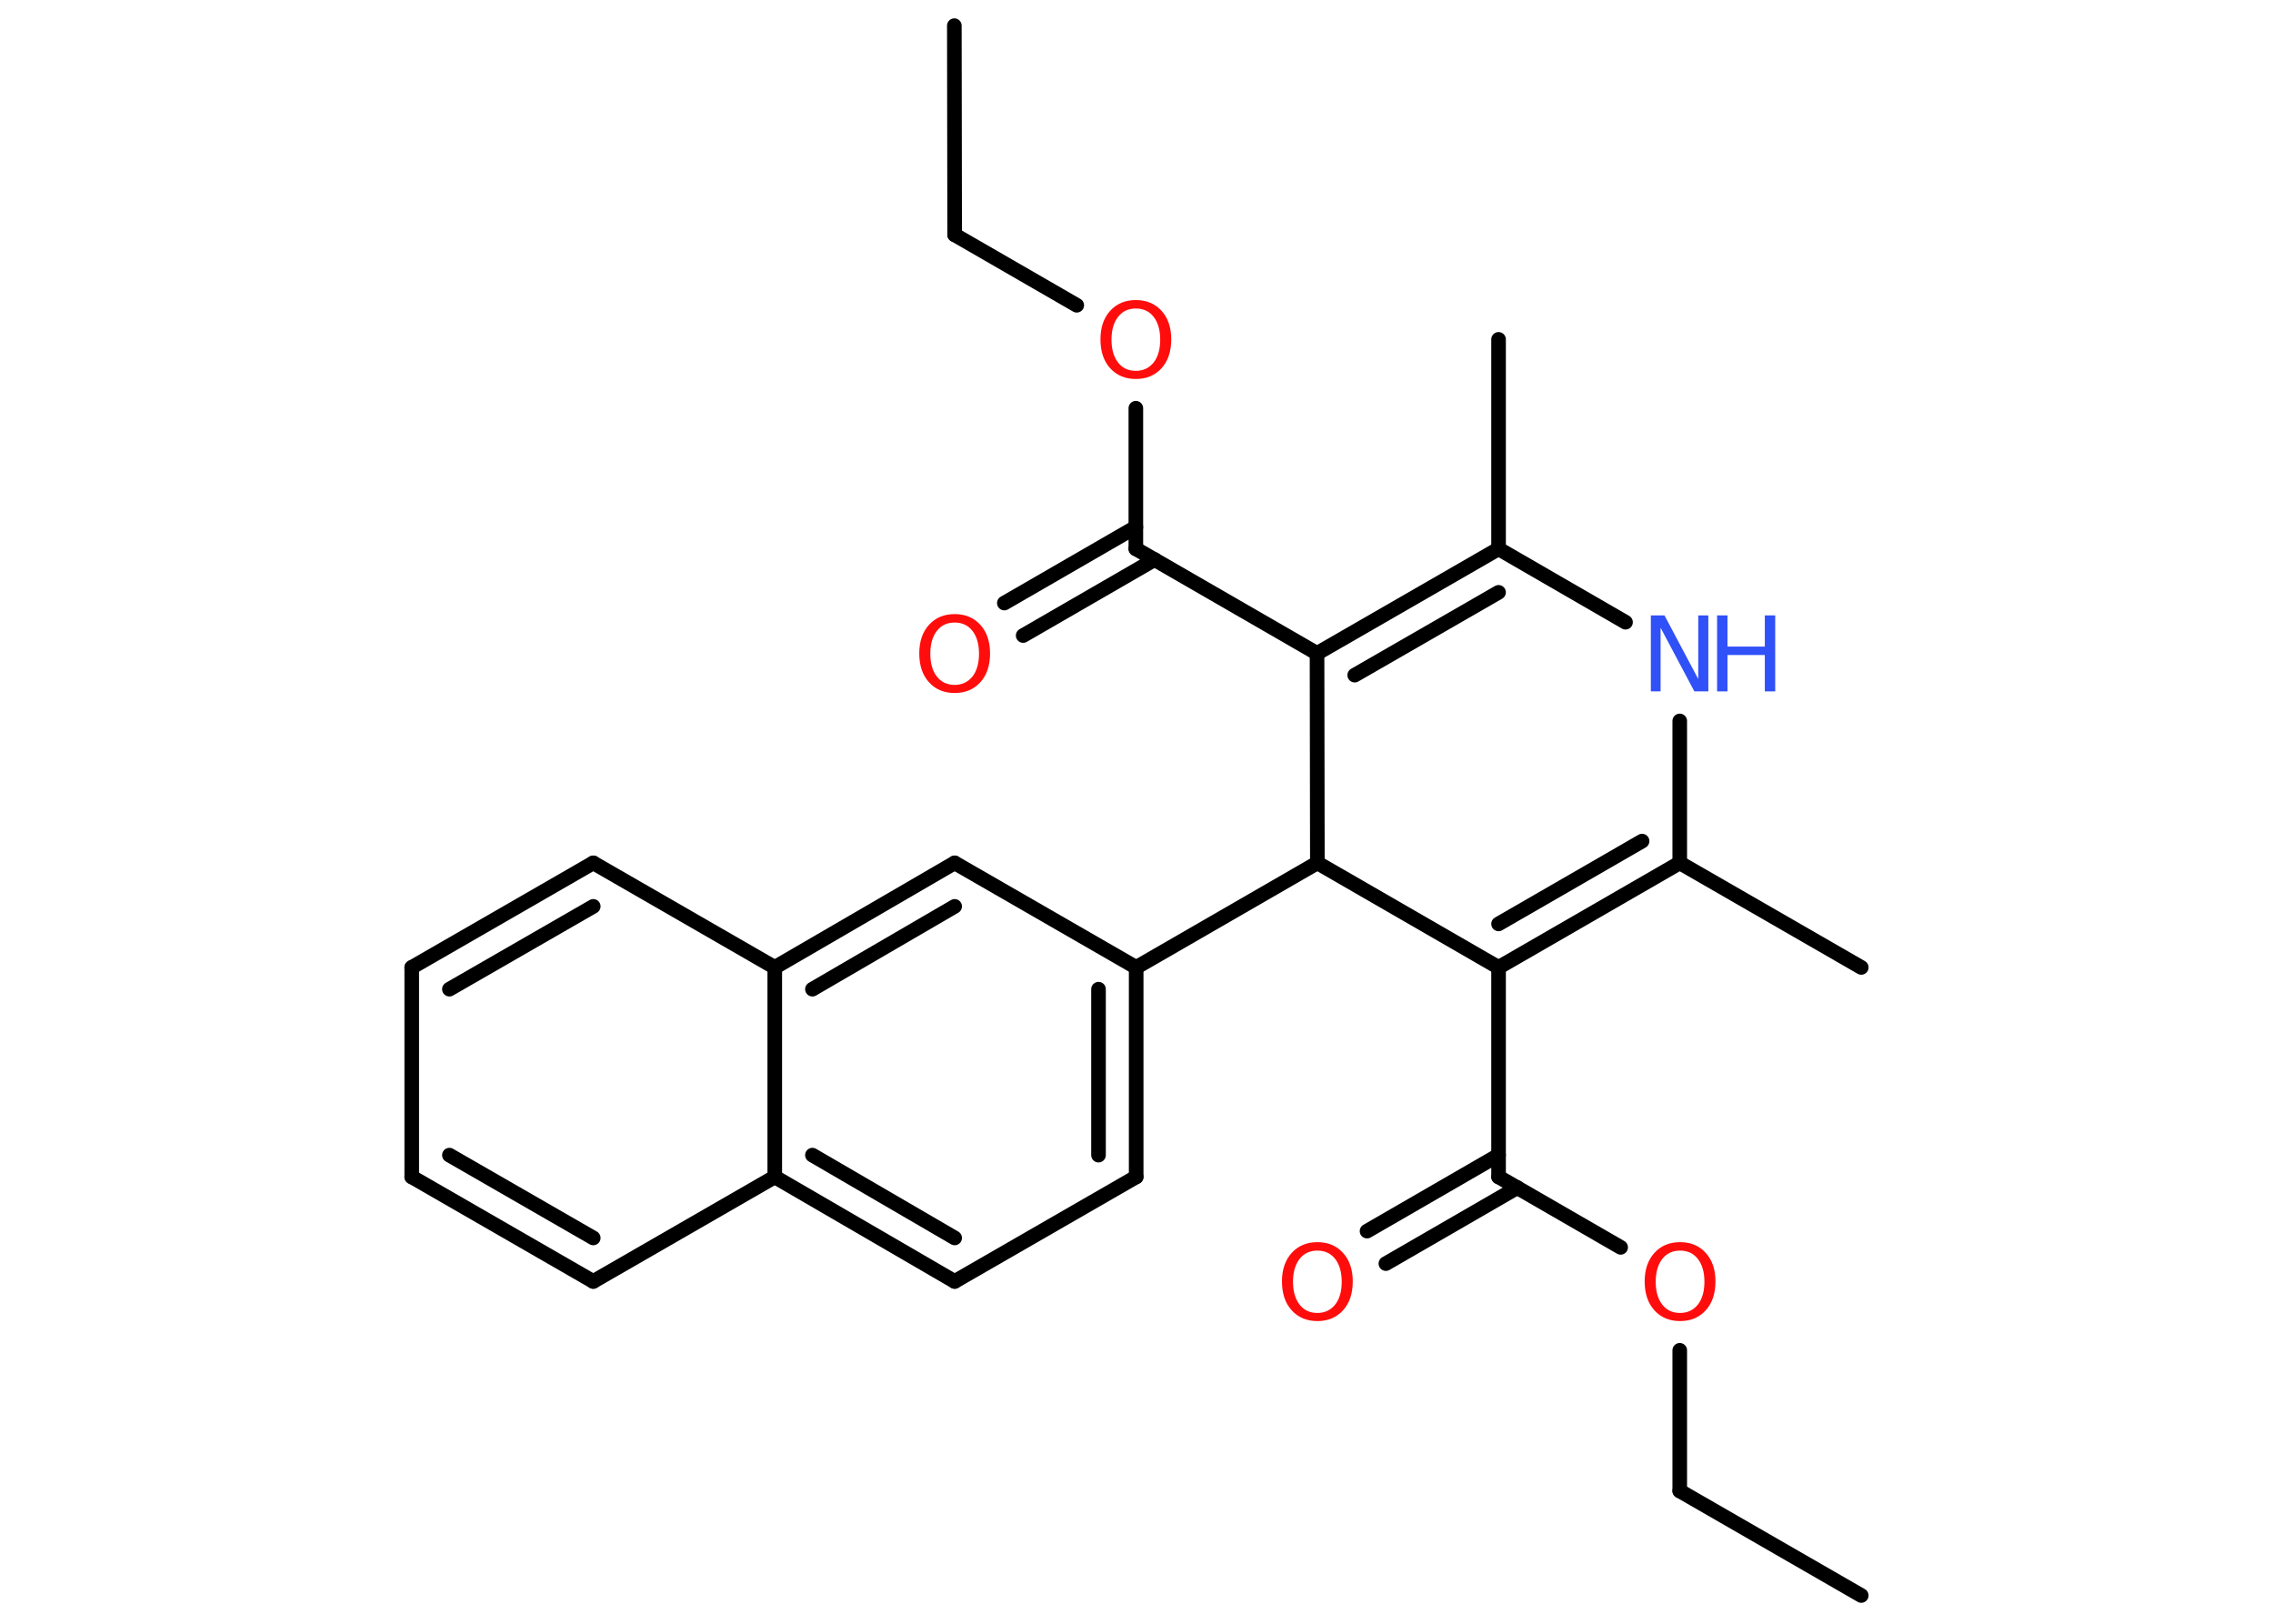 <?xml version='1.0' encoding='UTF-8'?>
<!DOCTYPE svg PUBLIC "-//W3C//DTD SVG 1.1//EN" "http://www.w3.org/Graphics/SVG/1.1/DTD/svg11.dtd">
<svg version='1.2' xmlns='http://www.w3.org/2000/svg' xmlns:xlink='http://www.w3.org/1999/xlink' width='70.0mm' height='50.0mm' viewBox='0 0 70.0 50.0'>
  <desc>Generated by the Chemistry Development Kit (http://github.com/cdk)</desc>
  <g stroke-linecap='round' stroke-linejoin='round' stroke='#000000' stroke-width='.45' fill='#FF0D0D'>
    <rect x='.0' y='.0' width='70.0' height='50.0' fill='#FFFFFF' stroke='none'/>
    <g id='mol1' class='mol'>
      <line id='mol1bnd1' class='bond' x1='57.32' y1='49.13' x2='51.73' y2='45.91'/>
      <line id='mol1bnd2' class='bond' x1='51.73' y1='45.91' x2='51.73' y2='41.58'/>
      <line id='mol1bnd3' class='bond' x1='49.91' y1='38.41' x2='46.15' y2='36.24'/>
      <g id='mol1bnd4' class='bond'>
        <line x1='46.73' y1='36.57' x2='42.68' y2='38.91'/>
        <line x1='46.15' y1='35.57' x2='42.1' y2='37.91'/>
      </g>
      <line id='mol1bnd5' class='bond' x1='46.15' y1='36.24' x2='46.15' y2='29.79'/>
      <g id='mol1bnd6' class='bond'>
        <line x1='46.15' y1='29.79' x2='51.73' y2='26.57'/>
        <line x1='46.15' y1='28.45' x2='50.57' y2='25.9'/>
      </g>
      <line id='mol1bnd7' class='bond' x1='51.73' y1='26.57' x2='57.32' y2='29.79'/>
      <line id='mol1bnd8' class='bond' x1='51.73' y1='26.57' x2='51.73' y2='22.2'/>
      <line id='mol1bnd9' class='bond' x1='50.06' y1='19.16' x2='46.15' y2='16.9'/>
      <line id='mol1bnd10' class='bond' x1='46.15' y1='16.9' x2='46.15' y2='10.45'/>
      <g id='mol1bnd11' class='bond'>
        <line x1='46.15' y1='16.9' x2='40.56' y2='20.12'/>
        <line x1='46.15' y1='18.24' x2='41.72' y2='20.79'/>
      </g>
      <line id='mol1bnd12' class='bond' x1='40.56' y1='20.12' x2='34.98' y2='16.9'/>
      <g id='mol1bnd13' class='bond'>
        <line x1='35.56' y1='17.23' x2='31.51' y2='19.57'/>
        <line x1='34.98' y1='16.23' x2='30.93' y2='18.57'/>
      </g>
      <line id='mol1bnd14' class='bond' x1='34.98' y1='16.9' x2='34.98' y2='12.57'/>
      <line id='mol1bnd15' class='bond' x1='33.16' y1='9.4' x2='29.4' y2='7.23'/>
      <line id='mol1bnd16' class='bond' x1='29.4' y1='7.23' x2='29.39' y2='.79'/>
      <line id='mol1bnd17' class='bond' x1='40.56' y1='20.12' x2='40.57' y2='26.57'/>
      <line id='mol1bnd18' class='bond' x1='46.15' y1='29.79' x2='40.57' y2='26.57'/>
      <line id='mol1bnd19' class='bond' x1='40.57' y1='26.57' x2='34.99' y2='29.79'/>
      <g id='mol1bnd20' class='bond'>
        <line x1='34.99' y1='36.24' x2='34.99' y2='29.79'/>
        <line x1='33.83' y1='35.57' x2='33.83' y2='30.46'/>
      </g>
      <line id='mol1bnd21' class='bond' x1='34.99' y1='36.24' x2='29.4' y2='39.46'/>
      <g id='mol1bnd22' class='bond'>
        <line x1='23.86' y1='36.24' x2='29.4' y2='39.46'/>
        <line x1='25.02' y1='35.57' x2='29.4' y2='38.12'/>
      </g>
      <line id='mol1bnd23' class='bond' x1='23.86' y1='36.24' x2='18.27' y2='39.46'/>
      <g id='mol1bnd24' class='bond'>
        <line x1='12.68' y1='36.24' x2='18.27' y2='39.46'/>
        <line x1='13.84' y1='35.57' x2='18.27' y2='38.12'/>
      </g>
      <line id='mol1bnd25' class='bond' x1='12.68' y1='36.24' x2='12.68' y2='29.79'/>
      <g id='mol1bnd26' class='bond'>
        <line x1='18.27' y1='26.57' x2='12.68' y2='29.79'/>
        <line x1='18.27' y1='27.91' x2='13.84' y2='30.46'/>
      </g>
      <line id='mol1bnd27' class='bond' x1='18.27' y1='26.57' x2='23.86' y2='29.79'/>
      <line id='mol1bnd28' class='bond' x1='23.86' y1='36.24' x2='23.86' y2='29.79'/>
      <g id='mol1bnd29' class='bond'>
        <line x1='29.4' y1='26.57' x2='23.86' y2='29.79'/>
        <line x1='29.4' y1='27.91' x2='25.02' y2='30.46'/>
      </g>
      <line id='mol1bnd30' class='bond' x1='34.99' y1='29.79' x2='29.4' y2='26.57'/>
      <path id='mol1atm3' class='atom' d='M51.74 38.51q-.35 .0 -.55 .26q-.2 .26 -.2 .7q.0 .44 .2 .7q.2 .26 .55 .26q.34 .0 .55 -.26q.2 -.26 .2 -.7q.0 -.44 -.2 -.7q-.2 -.26 -.55 -.26zM51.74 38.25q.49 .0 .79 .33q.3 .33 .3 .88q.0 .56 -.3 .89q-.3 .33 -.79 .33q-.49 .0 -.79 -.33q-.3 -.33 -.3 -.89q.0 -.55 .3 -.88q.3 -.33 .79 -.33z' stroke='none'/>
      <path id='mol1atm5' class='atom' d='M40.57 38.51q-.35 .0 -.55 .26q-.2 .26 -.2 .7q.0 .44 .2 .7q.2 .26 .55 .26q.34 .0 .55 -.26q.2 -.26 .2 -.7q.0 -.44 -.2 -.7q-.2 -.26 -.55 -.26zM40.57 38.25q.49 .0 .79 .33q.3 .33 .3 .88q.0 .56 -.3 .89q-.3 .33 -.79 .33q-.49 .0 -.79 -.33q-.3 -.33 -.3 -.89q.0 -.55 .3 -.88q.3 -.33 .79 -.33z' stroke='none'/>
      <g id='mol1atm9' class='atom'>
        <path d='M50.84 18.95h.42l1.04 1.96v-1.96h.31v2.34h-.43l-1.04 -1.96v1.96h-.3v-2.34z' stroke='none' fill='#3050F8'/>
        <path d='M52.88 18.95h.32v.96h1.15v-.96h.32v2.34h-.32v-1.12h-1.15v1.12h-.32v-2.34z' stroke='none' fill='#3050F8'/>
      </g>
      <path id='mol1atm14' class='atom' d='M29.4 19.17q-.35 .0 -.55 .26q-.2 .26 -.2 .7q.0 .44 .2 .7q.2 .26 .55 .26q.34 .0 .55 -.26q.2 -.26 .2 -.7q.0 -.44 -.2 -.7q-.2 -.26 -.55 -.26zM29.4 18.91q.49 .0 .79 .33q.3 .33 .3 .88q.0 .56 -.3 .89q-.3 .33 -.79 .33q-.49 .0 -.79 -.33q-.3 -.33 -.3 -.89q.0 -.55 .3 -.88q.3 -.33 .79 -.33z' stroke='none'/>
      <path id='mol1atm15' class='atom' d='M34.98 9.5q-.35 .0 -.55 .26q-.2 .26 -.2 .7q.0 .44 .2 .7q.2 .26 .55 .26q.34 .0 .55 -.26q.2 -.26 .2 -.7q.0 -.44 -.2 -.7q-.2 -.26 -.55 -.26zM34.98 9.24q.49 .0 .79 .33q.3 .33 .3 .88q.0 .56 -.3 .89q-.3 .33 -.79 .33q-.49 .0 -.79 -.33q-.3 -.33 -.3 -.89q.0 -.55 .3 -.88q.3 -.33 .79 -.33z' stroke='none'/>
    </g>
  </g>
</svg>
